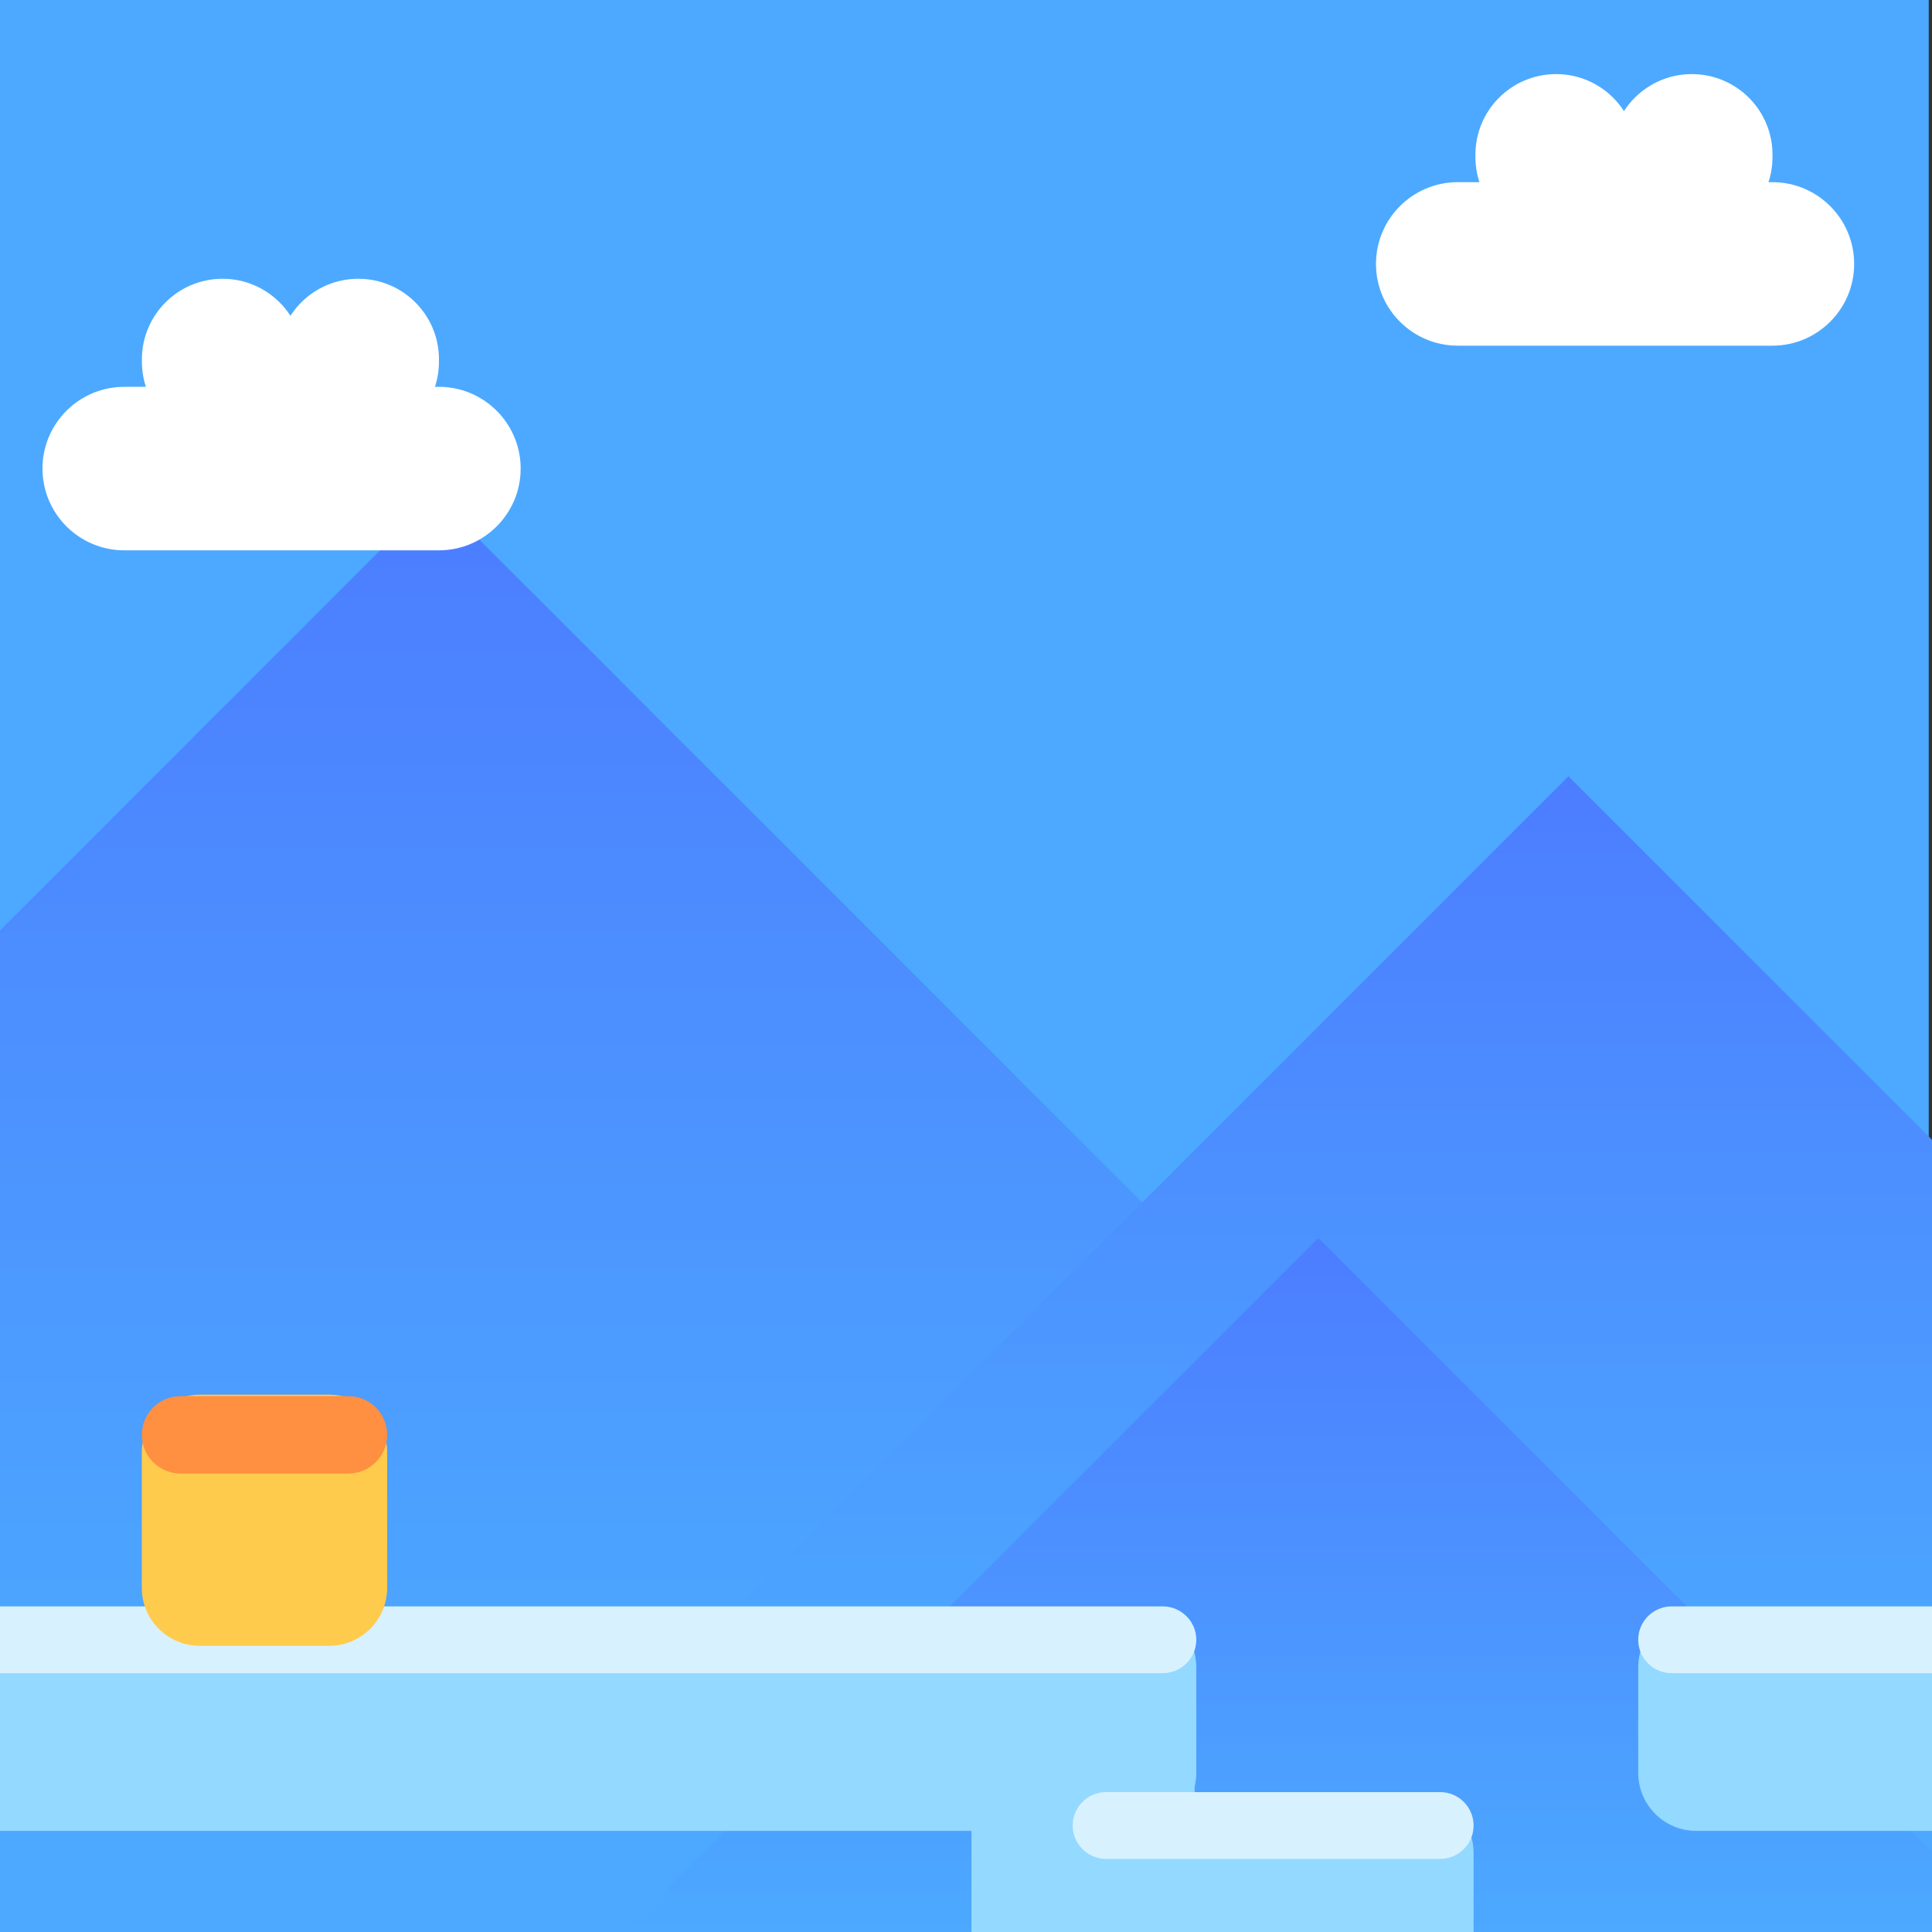 <?xml version="1.0" encoding="UTF-8" standalone="no"?>
<!DOCTYPE svg PUBLIC "-//W3C//DTD SVG 1.1//EN" "http://www.w3.org/Graphics/SVG/1.1/DTD/svg11.dtd">
<svg width="100%" height="100%" viewBox="0 0 100 100" version="1.1" xmlns="http://www.w3.org/2000/svg" xmlns:xlink="http://www.w3.org/1999/xlink" xml:space="preserve" xmlns:serif="http://www.serif.com/" style="fill-rule:evenodd;clip-rule:evenodd;stroke-linejoin:round;stroke-miterlimit:2;">
    <rect x="0" y="0" width="100" height="100" fill="#333333" stroke="none"/>
    <g id="background-pack-easy-peasy" transform="matrix(1,0,0,1,-270,-180)">
        <g>
            <clipPath id="_clip1">
                <rect x="270" y="180" width="100" height="100"/>
            </clipPath>
            <g clip-path="url(#_clip1)">
                <g id="Background" transform="matrix(0.412,0,0,0.682,192.277,102.697)">
                    <rect x="188.469" y="113.328" width="242.489" height="146.603" style="fill:rgb(76,169,255);"/>
                </g>
                <g transform="matrix(1.145,-1.145,1.145,1.145,-1111.25,1066.68)">
                    <rect x="933" y="237" width="56" height="56" style="fill:url(#_Linear2);"/>
                </g>
                <g transform="matrix(0.871,-0.871,0.871,0.871,-716.662,875.172)">
                    <rect x="933" y="237" width="56" height="56" style="fill:url(#_Linear3);"/>
                </g>
                <g transform="matrix(0.642,-0.642,0.642,0.642,-448.852,726.86)">
                    <rect x="933" y="237" width="56" height="56" style="fill:url(#_Linear4);"/>
                </g>
                <g transform="matrix(1.348,0,0,0.882,-1150.88,43.681)">
                    <path d="M1100,252.402L1100,258.598C1100,260.475 1099,262 1097.77,262L1052.23,262C1051,262 1050,260.475 1050,258.598L1050,252.402C1050,250.525 1051,249 1052.23,249L1097.77,249C1099,249 1100,250.525 1100,252.402Z" style="fill:rgb(148,217,255);"/>
                </g>
                <g transform="matrix(0.415,0,0,0.882,-110.228,53.295)">
                    <path d="M1100,252.402L1100,258.598C1100,260.475 1096.76,262 1092.77,262L1057.23,262C1053.24,262 1050,260.475 1050,258.598L1050,252.402C1050,250.525 1053.24,249 1057.23,249L1092.77,249C1096.76,249 1100,250.525 1100,252.402Z" style="fill:rgb(148,217,255);"/>
                </g>
                <g transform="matrix(0.415,0,0,0.882,-80.956,43.681)">
                    <path d="M1100,252.402L1100,258.598C1100,260.475 1096.76,262 1092.77,262L1057.23,262C1053.24,262 1050,260.475 1050,258.598L1050,252.402C1050,250.525 1053.24,249 1057.23,249L1092.77,249C1096.76,249 1100,250.525 1100,252.402Z" style="fill:rgb(148,217,255);"/>
                </g>
                <g transform="matrix(0.231,0,0,2.651,77.732,-396.858)">
                    <path d="M1100,250.132L1100,260.868C1100,261.493 1094.17,262 1087,262L1063,262C1055.83,262 1050,261.493 1050,260.868L1050,250.132C1050,249.507 1055.83,249 1063,249L1087,249C1094.17,249 1100,249.507 1100,250.132Z" style="fill:rgb(148,217,255);"/>
                </g>
                <g transform="matrix(1.348,0,0,0.266,-1150.88,196.912)">
                    <path d="M1100,255.5C1100,259.087 1099.42,262 1098.71,262L1051.29,262C1050.58,262 1050,259.087 1050,255.5C1050,251.913 1050.58,249 1051.29,249L1098.71,249C1099.42,249 1100,251.913 1100,255.5Z" style="fill:rgb(216,241,255);"/>
                </g>
                <g transform="matrix(0.254,0,0,1,10.64,3.188)">
                    <path d="M1100,252L1100,259C1100,260.656 1094.7,262 1088.17,262L1061.83,262C1055.3,262 1050,260.656 1050,259L1050,252C1050,250.344 1055.3,249 1061.83,249L1088.17,249C1094.7,249 1100,250.344 1100,252Z" style="fill:rgb(255,203,76);"/>
                </g>
                <g transform="matrix(0.254,0,0,0.308,10.64,175.573)">
                    <path d="M1100,255.5C1100,259.087 1096.46,262 1092.11,262L1057.89,262C1053.54,262 1050,259.087 1050,255.5C1050,251.913 1053.54,249 1057.89,249L1092.11,249C1096.46,249 1100,251.913 1100,255.5Z" style="fill:rgb(255,143,65);"/>
                </g>
                <g transform="matrix(0.415,0,0,0.266,-110.228,206.525)">
                    <path d="M1100,255.5C1100,259.087 1098.13,262 1095.83,262L1054.17,262C1051.87,262 1050,259.087 1050,255.5C1050,251.913 1051.87,249 1054.17,249L1095.83,249C1098.13,249 1100,251.913 1100,255.5Z" style="fill:rgb(216,241,255);"/>
                </g>
                <g transform="matrix(0.495,0,0,0.651,-247.551,37.923)">
                    <path d="M1100,255.5C1100,259.087 1096.17,262 1091.45,262L1058.55,262C1053.83,262 1050,259.087 1050,255.5C1050,251.913 1053.83,249 1058.55,249L1091.45,249C1096.17,249 1100,251.913 1100,255.5Z" style="fill:white;"/>
                </g>
                <g transform="matrix(0.495,0,0,0.651,-178.529,27.33)">
                    <path d="M1100,255.5C1100,259.087 1096.17,262 1091.45,262L1058.55,262C1053.83,262 1050,259.087 1050,255.5C1050,251.913 1053.83,249 1058.55,249L1091.45,249C1096.17,249 1100,251.913 1100,255.5Z" style="fill:white;"/>
                </g>
                <g transform="matrix(0.167,0,0,0.651,101.995,32.33)">
                    <path d="M1100,255.404L1100,255.596C1100,259.131 1088.8,262 1075,262C1061.2,262 1050,259.131 1050,255.596L1050,255.404C1050,251.869 1061.2,249 1075,249C1088.8,249 1100,251.869 1100,255.404Z" style="fill:white;"/>
                </g>
                <g transform="matrix(0.167,0,0,0.651,171.018,21.736)">
                    <path d="M1100,255.404L1100,255.596C1100,259.131 1088.8,262 1075,262C1061.2,262 1050,259.131 1050,255.596L1050,255.404C1050,251.869 1061.2,249 1075,249C1088.8,249 1100,251.869 1100,255.404Z" style="fill:white;"/>
                </g>
                <g transform="matrix(0.167,0,0,0.651,109.021,32.33)">
                    <path d="M1100,255.404L1100,255.596C1100,259.131 1088.8,262 1075,262C1061.2,262 1050,259.131 1050,255.596L1050,255.404C1050,251.869 1061.2,249 1075,249C1088.8,249 1100,251.869 1100,255.404Z" style="fill:white;"/>
                </g>
                <g transform="matrix(0.167,0,0,0.651,178.044,21.736)">
                    <path d="M1100,255.404L1100,255.596C1100,259.131 1088.8,262 1075,262C1061.2,262 1050,259.131 1050,255.596L1050,255.404C1050,251.869 1061.2,249 1075,249C1088.8,249 1100,251.869 1100,255.404Z" style="fill:white;"/>
                </g>
                <g transform="matrix(0.415,0,0,0.266,-80.956,196.912)">
                    <path d="M1100,255.5C1100,259.087 1098.13,262 1095.83,262L1054.17,262C1051.87,262 1050,259.087 1050,255.5C1050,251.913 1051.87,249 1054.17,249L1095.83,249C1098.13,249 1100,251.913 1100,255.5Z" style="fill:rgb(216,241,255);"/>
                </g>
            </g>
        </g>
    </g>
    <defs>
        <linearGradient id="_Linear2" x1="0" y1="0" x2="1" y2="0" gradientUnits="userSpaceOnUse" gradientTransform="matrix(-28,28,-28,-28,989,237)"><stop offset="0" style="stop-color:rgb(76,125,255);stop-opacity:1"/><stop offset="1" style="stop-color:rgb(76,169,255);stop-opacity:1"/></linearGradient>
        <linearGradient id="_Linear3" x1="0" y1="0" x2="1" y2="0" gradientUnits="userSpaceOnUse" gradientTransform="matrix(-28,28,-28,-28,989,237)"><stop offset="0" style="stop-color:rgb(76,125,255);stop-opacity:1"/><stop offset="1" style="stop-color:rgb(76,169,255);stop-opacity:1"/></linearGradient>
        <linearGradient id="_Linear4" x1="0" y1="0" x2="1" y2="0" gradientUnits="userSpaceOnUse" gradientTransform="matrix(-28,28,-28,-28,989,237)"><stop offset="0" style="stop-color:rgb(76,125,255);stop-opacity:1"/><stop offset="1" style="stop-color:rgb(76,169,255);stop-opacity:1"/></linearGradient>
    </defs>
</svg>
